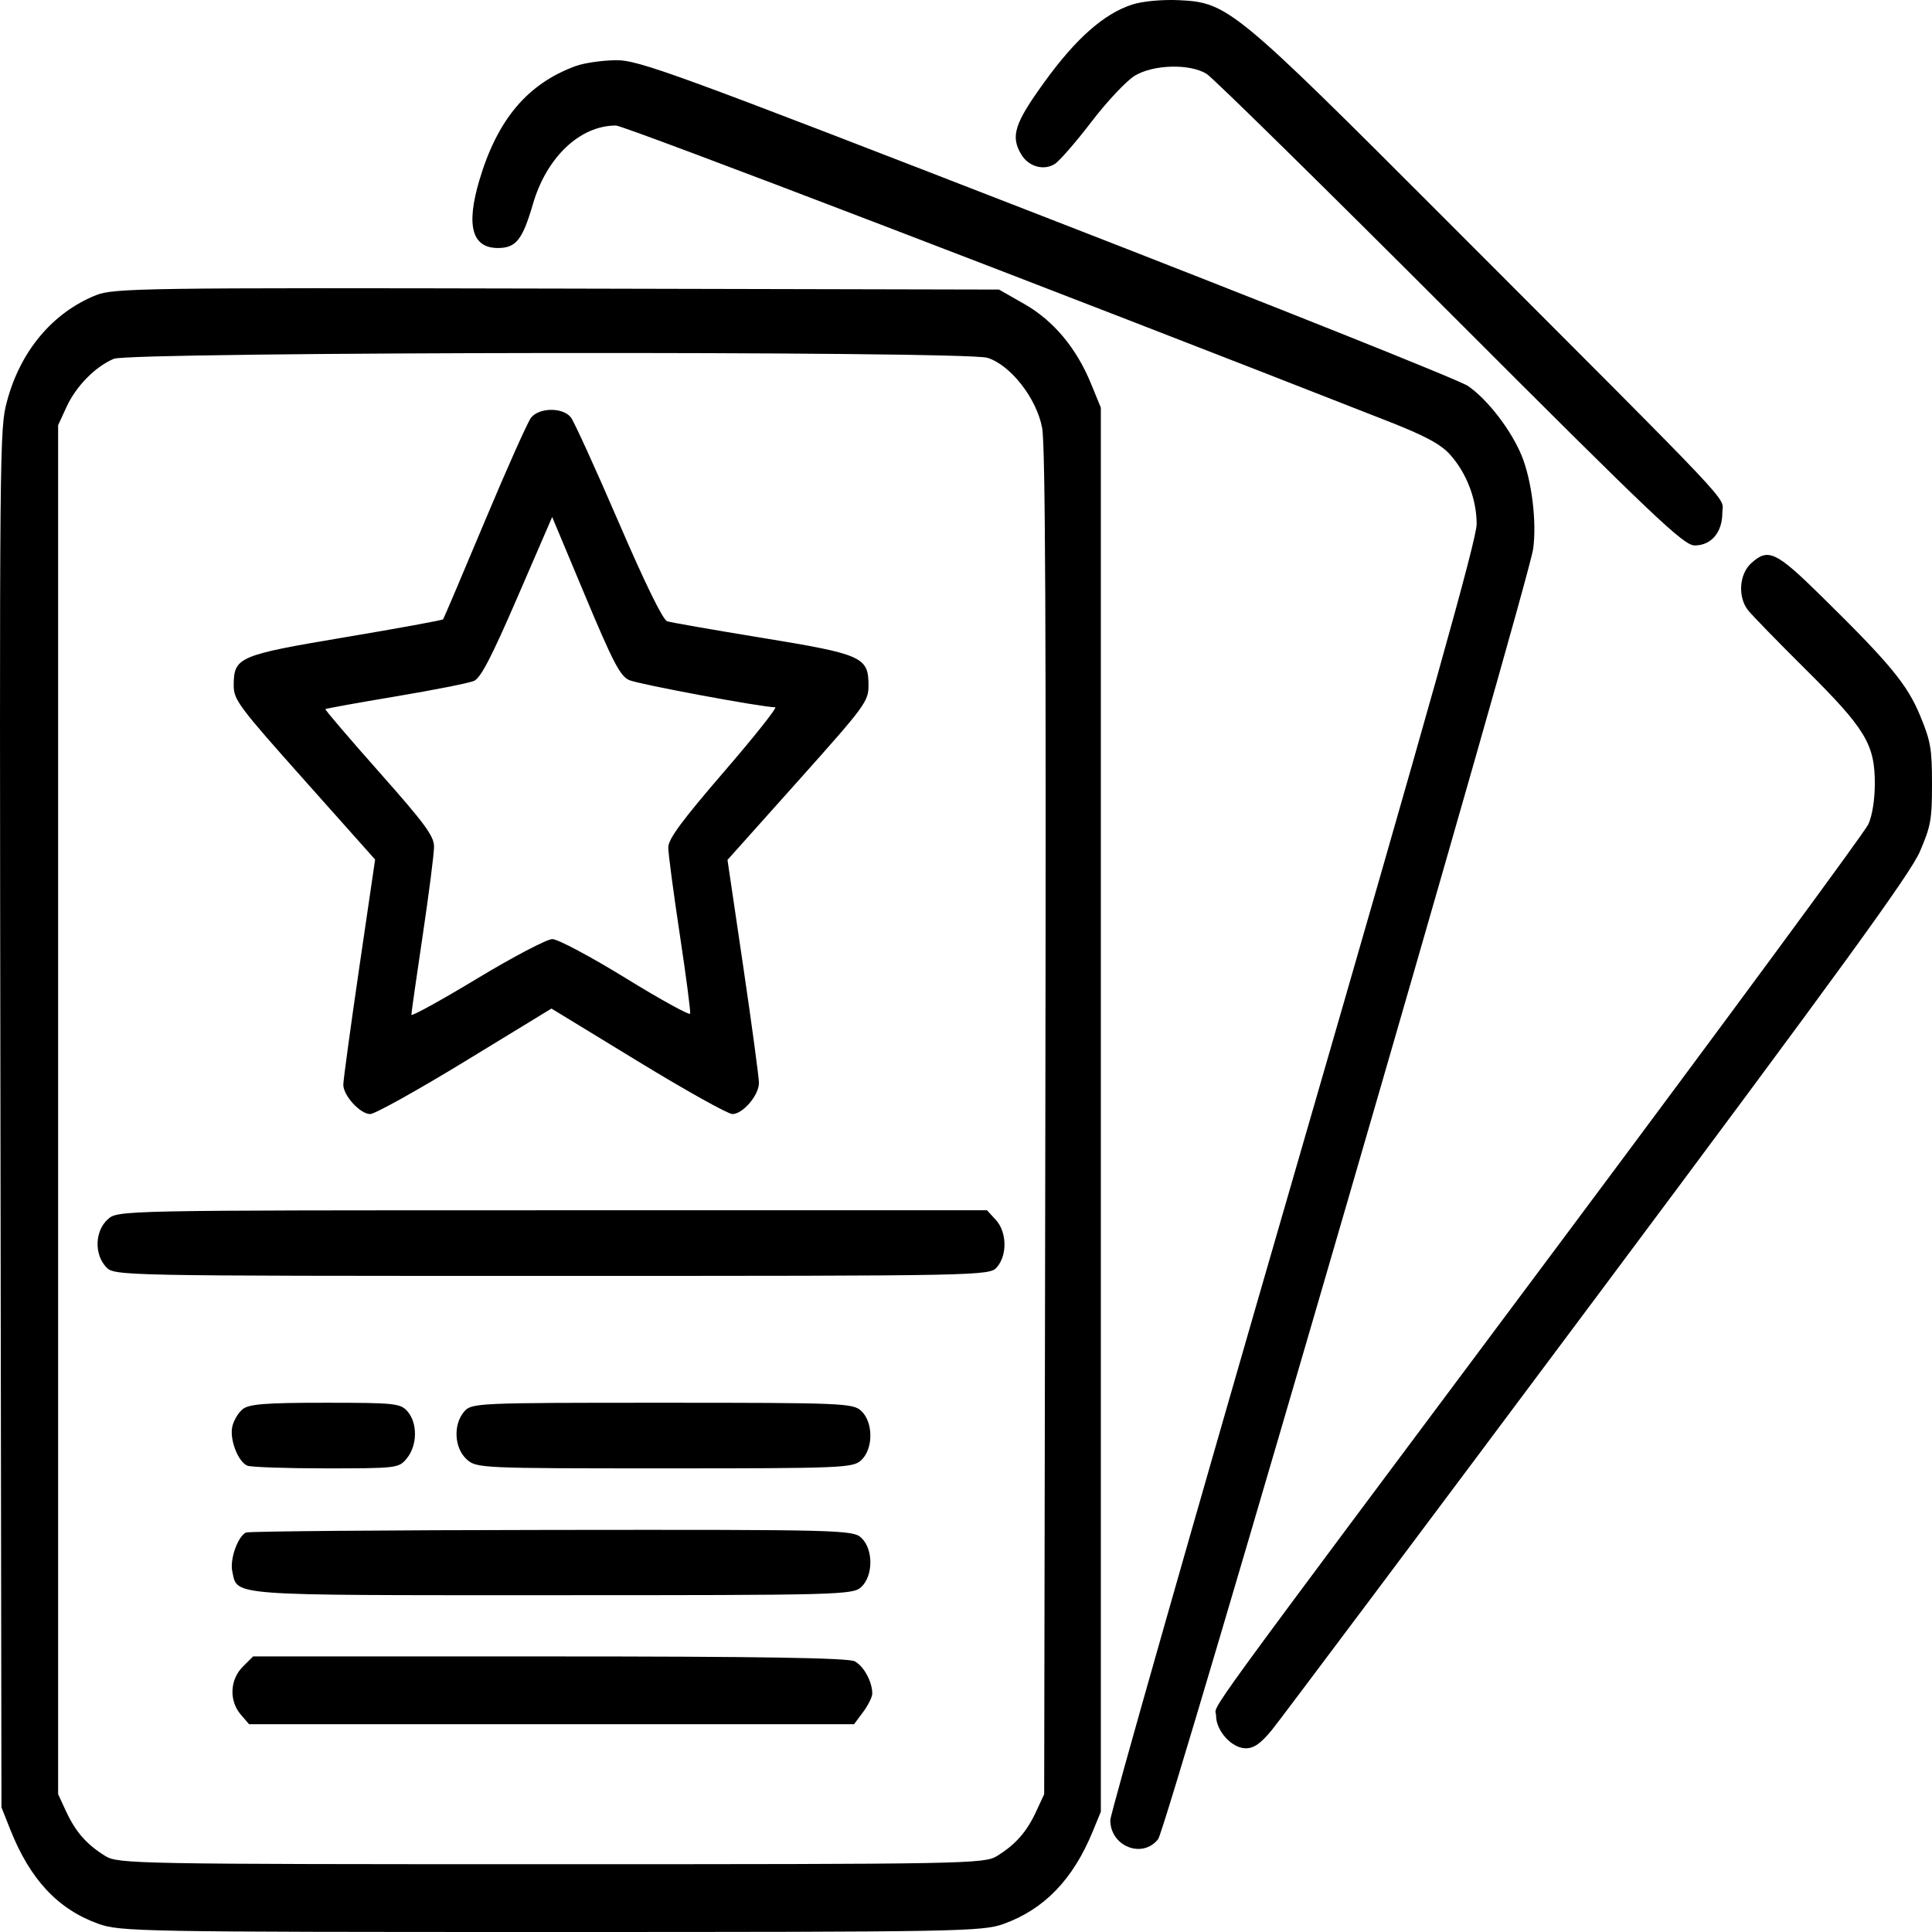 <svg width="82" height="82" viewBox="0 0 82 82" fill="none" xmlns="http://www.w3.org/2000/svg">
<path fill-rule="evenodd" clip-rule="evenodd" d="M48.051 0.194C46.857 0.583 45.672 1.627 44.344 3.46C43.051 5.243 42.879 5.783 43.352 6.565C43.661 7.076 44.308 7.254 44.771 6.957C44.974 6.827 45.676 6.018 46.332 5.16C46.988 4.302 47.814 3.425 48.166 3.212C48.959 2.734 50.503 2.695 51.213 3.136C51.478 3.3 56.128 7.87 61.547 13.292C70.274 22.024 71.46 23.15 71.929 23.15C72.631 23.15 73.101 22.595 73.101 21.764C73.101 21.021 74.079 22.058 61.358 9.319C52.394 0.342 52.11 0.108 50.053 0.008C49.337 -0.027 48.486 0.052 48.051 0.194ZM24.435 2.803C22.392 3.551 21.113 5.066 20.347 7.646C19.773 9.576 20.032 10.526 21.132 10.526C21.9 10.526 22.175 10.181 22.618 8.663C23.2 6.667 24.616 5.328 26.143 5.328C26.496 5.328 44.706 12.302 58.925 17.884C60.497 18.501 61.159 18.858 61.555 19.305C62.252 20.09 62.67 21.186 62.674 22.241C62.677 22.882 60.743 29.773 54.901 49.935C50.624 64.697 47.124 76.99 47.124 77.252C47.124 78.368 48.493 78.908 49.157 78.055C49.515 77.595 64.865 24.782 65.071 23.299C65.23 22.162 65.015 20.403 64.59 19.355C64.145 18.259 63.132 16.944 62.297 16.377C61.928 16.127 53.877 12.912 44.406 9.233C28.496 3.052 27.105 2.544 26.131 2.556C25.551 2.563 24.788 2.674 24.435 2.803ZM4.07 12.53C2.23 13.274 0.869 14.895 0.299 17.024C-0.02 18.215 -0.023 18.608 0.019 47.47L0.062 76.709L0.43 77.637C1.276 79.77 2.452 81.031 4.172 81.651C5.097 81.984 5.978 82 23.392 82C40.694 82 41.693 81.982 42.596 81.657C44.322 81.035 45.545 79.767 46.38 77.73L46.723 76.895V47.098V17.302L46.305 16.281C45.684 14.767 44.712 13.607 43.471 12.9L42.401 12.29L23.636 12.248C6.142 12.209 4.818 12.228 4.07 12.53ZM41.913 15.187C42.899 15.499 43.999 16.912 44.232 18.165C44.368 18.897 44.404 26.671 44.367 47.655L44.318 76.152L43.973 76.895C43.573 77.755 43.102 78.289 42.314 78.776C41.775 79.108 41.009 79.123 23.392 79.123C5.776 79.123 5.01 79.108 4.471 78.776C3.683 78.289 3.212 77.755 2.812 76.895L2.467 76.152V47.098V18.045L2.827 17.264C3.232 16.387 4.048 15.558 4.83 15.229C5.549 14.928 40.966 14.887 41.913 15.187ZM22.538 17.731C22.394 17.916 21.508 19.9 20.569 22.14C19.631 24.38 18.838 26.246 18.807 26.285C18.777 26.325 16.91 26.666 14.659 27.044C10.127 27.805 9.927 27.89 9.919 29.073C9.915 29.698 10.107 29.957 12.918 33.111L15.921 36.481L15.245 41.093C14.874 43.63 14.57 45.856 14.571 46.039C14.574 46.505 15.289 47.284 15.713 47.284C15.908 47.284 17.718 46.277 19.736 45.045L23.406 42.806L27.075 45.045C29.093 46.277 30.898 47.284 31.084 47.284C31.53 47.284 32.212 46.484 32.212 45.96C32.212 45.734 31.912 43.511 31.545 41.022L30.877 36.497L33.87 33.15C36.732 29.948 36.862 29.771 36.862 29.089C36.862 27.885 36.601 27.768 32.355 27.074C30.292 26.737 28.475 26.419 28.318 26.369C28.135 26.31 27.39 24.789 26.256 22.161C25.28 19.897 24.369 17.899 24.233 17.72C23.898 17.282 22.884 17.289 22.538 17.731ZM26.704 28.865C27.093 29.041 32.349 30.019 32.901 30.019C33.005 30.019 32.026 31.252 30.726 32.759C28.937 34.835 28.363 35.613 28.363 35.967C28.363 36.223 28.583 37.883 28.851 39.655C29.119 41.427 29.317 42.942 29.292 43.023C29.266 43.103 28.034 42.425 26.554 41.514C25.073 40.603 23.674 39.858 23.443 39.858C23.213 39.858 21.772 40.614 20.242 41.538C18.712 42.462 17.459 43.151 17.46 43.07C17.46 42.988 17.676 41.472 17.941 39.701C18.205 37.93 18.422 36.236 18.422 35.938C18.422 35.484 18.042 34.968 16.095 32.771C14.816 31.327 13.787 30.124 13.81 30.098C13.833 30.072 15.177 29.829 16.796 29.558C18.415 29.287 19.911 28.991 20.12 28.899C20.404 28.774 20.868 27.88 21.967 25.337L23.436 21.943L24.842 25.302C26.025 28.127 26.321 28.692 26.704 28.865ZM74.325 23.906C73.82 24.366 73.751 25.325 74.183 25.888C74.337 26.09 75.441 27.224 76.636 28.41C79.174 30.928 79.576 31.592 79.573 33.262C79.571 33.949 79.465 34.614 79.299 34.983C79.15 35.313 73.273 43.291 66.241 52.712C50.303 74.061 51.614 72.258 51.614 72.821C51.614 73.467 52.285 74.203 52.875 74.203C53.225 74.203 53.517 73.996 53.991 73.414C54.345 72.98 60.558 64.688 67.799 54.988C78.08 41.217 81.079 37.088 81.483 36.149C81.951 35.062 82 34.786 82 33.272C82 31.782 81.945 31.463 81.503 30.39C80.954 29.057 80.225 28.172 77.303 25.301C75.37 23.4 75.047 23.249 74.325 23.906ZM4.573 51.753C4.027 52.25 3.993 53.226 4.502 53.775C4.85 54.151 4.956 54.153 23.423 54.153C41.779 54.153 41.997 54.149 42.314 53.782C42.76 53.265 42.736 52.286 42.263 51.772L41.892 51.368H23.444C5.023 51.368 4.995 51.369 4.573 51.753ZM10.298 59.811C10.112 59.962 9.914 60.297 9.858 60.555C9.741 61.096 10.1 62.032 10.492 62.206C10.634 62.27 12.14 62.322 13.837 62.322C16.855 62.322 16.93 62.312 17.271 61.892C17.715 61.345 17.728 60.405 17.299 59.908C17 59.562 16.765 59.537 13.807 59.537C11.27 59.537 10.568 59.592 10.298 59.811ZM19.704 59.908C19.227 60.461 19.277 61.455 19.806 61.937C20.221 62.314 20.378 62.322 28.207 62.322C35.763 62.322 36.205 62.303 36.555 61.974C37.07 61.491 37.07 60.367 36.555 59.884C36.204 59.555 35.761 59.537 28.105 59.537C20.239 59.537 20.017 59.547 19.704 59.908ZM10.441 65.045C10.095 65.206 9.749 66.182 9.858 66.687C10.088 67.748 9.52 67.705 23.41 67.705C35.653 67.705 36.2 67.691 36.555 67.358C37.07 66.875 37.07 65.751 36.555 65.268C36.2 64.935 35.663 64.921 23.415 64.935C16.391 64.943 10.553 64.993 10.441 65.045ZM10.306 70.739C9.754 71.289 9.716 72.189 10.222 72.775L10.573 73.182H23.411H36.248L36.635 72.661C36.848 72.374 37.022 72.023 37.022 71.881C37.022 71.376 36.661 70.714 36.275 70.51C36 70.365 32.185 70.304 23.314 70.304H10.743L10.306 70.739Z" fill="black"/>
</svg>
